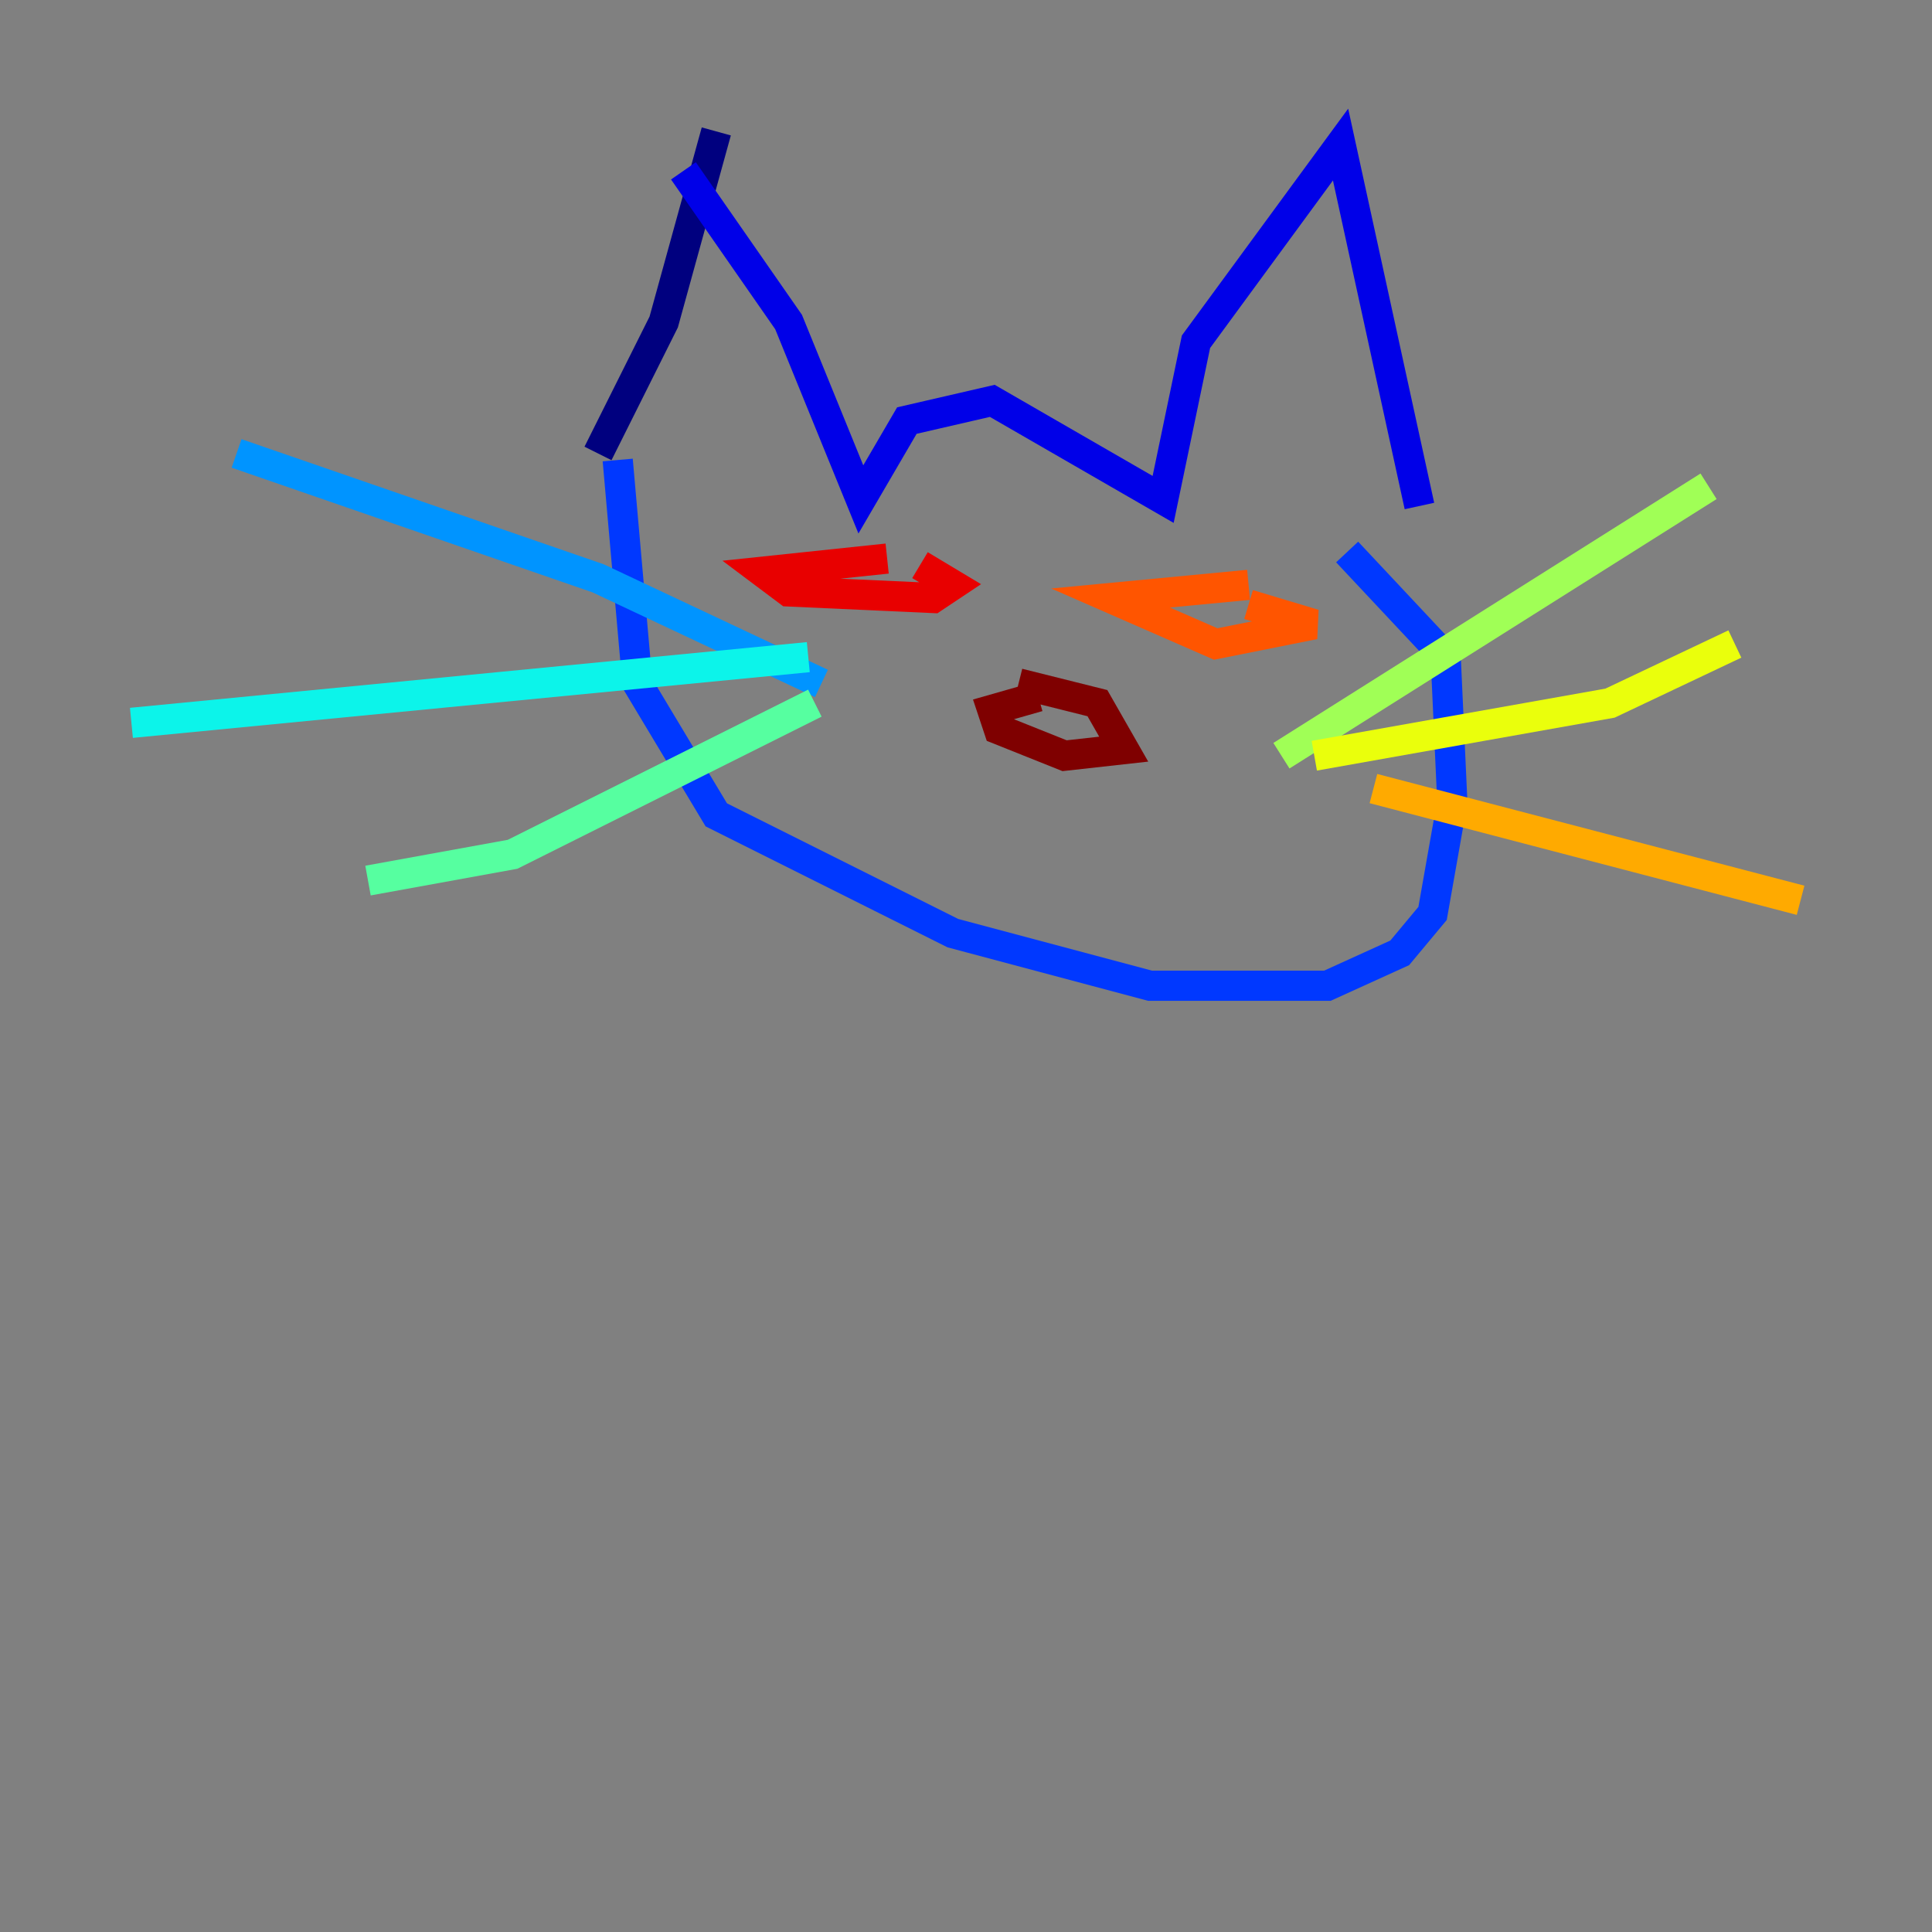 <?xml version="1.0" encoding="utf-8" ?>
<svg baseProfile="tiny" height="128" version="1.2" viewBox="0,0,128,128" width="128" xmlns="http://www.w3.org/2000/svg" xmlns:ev="http://www.w3.org/2001/xml-events" xmlns:xlink="http://www.w3.org/1999/xlink"><rect x="0" y="0" width="128" height="128" fill="#808080" stroke="none"/><defs /><polyline fill="none" points="47.456,8.707 43.973,21.333 39.619,30.041" stroke="#00007f" stroke-width="2" /><polyline fill="none" points="45.279,11.32 52.245,21.333 57.034,33.088 60.082,27.864 65.742,26.558 77.061,33.088 79.238,22.64 88.816,9.578 94.041,33.524" stroke="#0000e8" stroke-width="2" /><polyline fill="none" points="40.925,30.476 42.231,45.279 47.456,53.986 63.129,61.823 76.191,65.306 87.946,65.306 92.735,63.129 94.912,60.517 96.218,53.116 95.782,43.537 89.252,36.571" stroke="#0038ff" stroke-width="2" /><polyline fill="none" points="54.422,45.279 39.619,38.313 15.674,30.041" stroke="#0094ff" stroke-width="2" /><polyline fill="none" points="53.551,43.537 8.707,47.891" stroke="#0cf4ea" stroke-width="2" /><polyline fill="none" points="53.986,46.585 33.959,56.599 24.381,58.34" stroke="#56ffa0" stroke-width="2" /><polyline fill="none" points="84.898,50.068 113.197,32.218" stroke="#a0ff56" stroke-width="2" /><polyline fill="none" points="87.075,50.068 106.667,46.585 114.939,42.667" stroke="#eaff0c" stroke-width="2" /><polyline fill="none" points="90.993,52.245 119.293,59.646" stroke="#ffaa00" stroke-width="2" /><polyline fill="none" points="82.721,38.748 73.578,39.619 80.544,42.667 87.075,41.361 82.721,40.054" stroke="#ff5500" stroke-width="2" /><polyline fill="none" points="58.776,37.007 50.503,37.878 52.245,39.184 61.823,39.619 63.129,38.748 60.952,37.442" stroke="#e80000" stroke-width="2" /><polyline fill="none" points="68.789,46.15 65.742,47.02 66.177,48.327 70.531,50.068 74.449,49.633 72.707,46.585 67.483,45.279" stroke="#7f0000" stroke-width="2" /></svg>